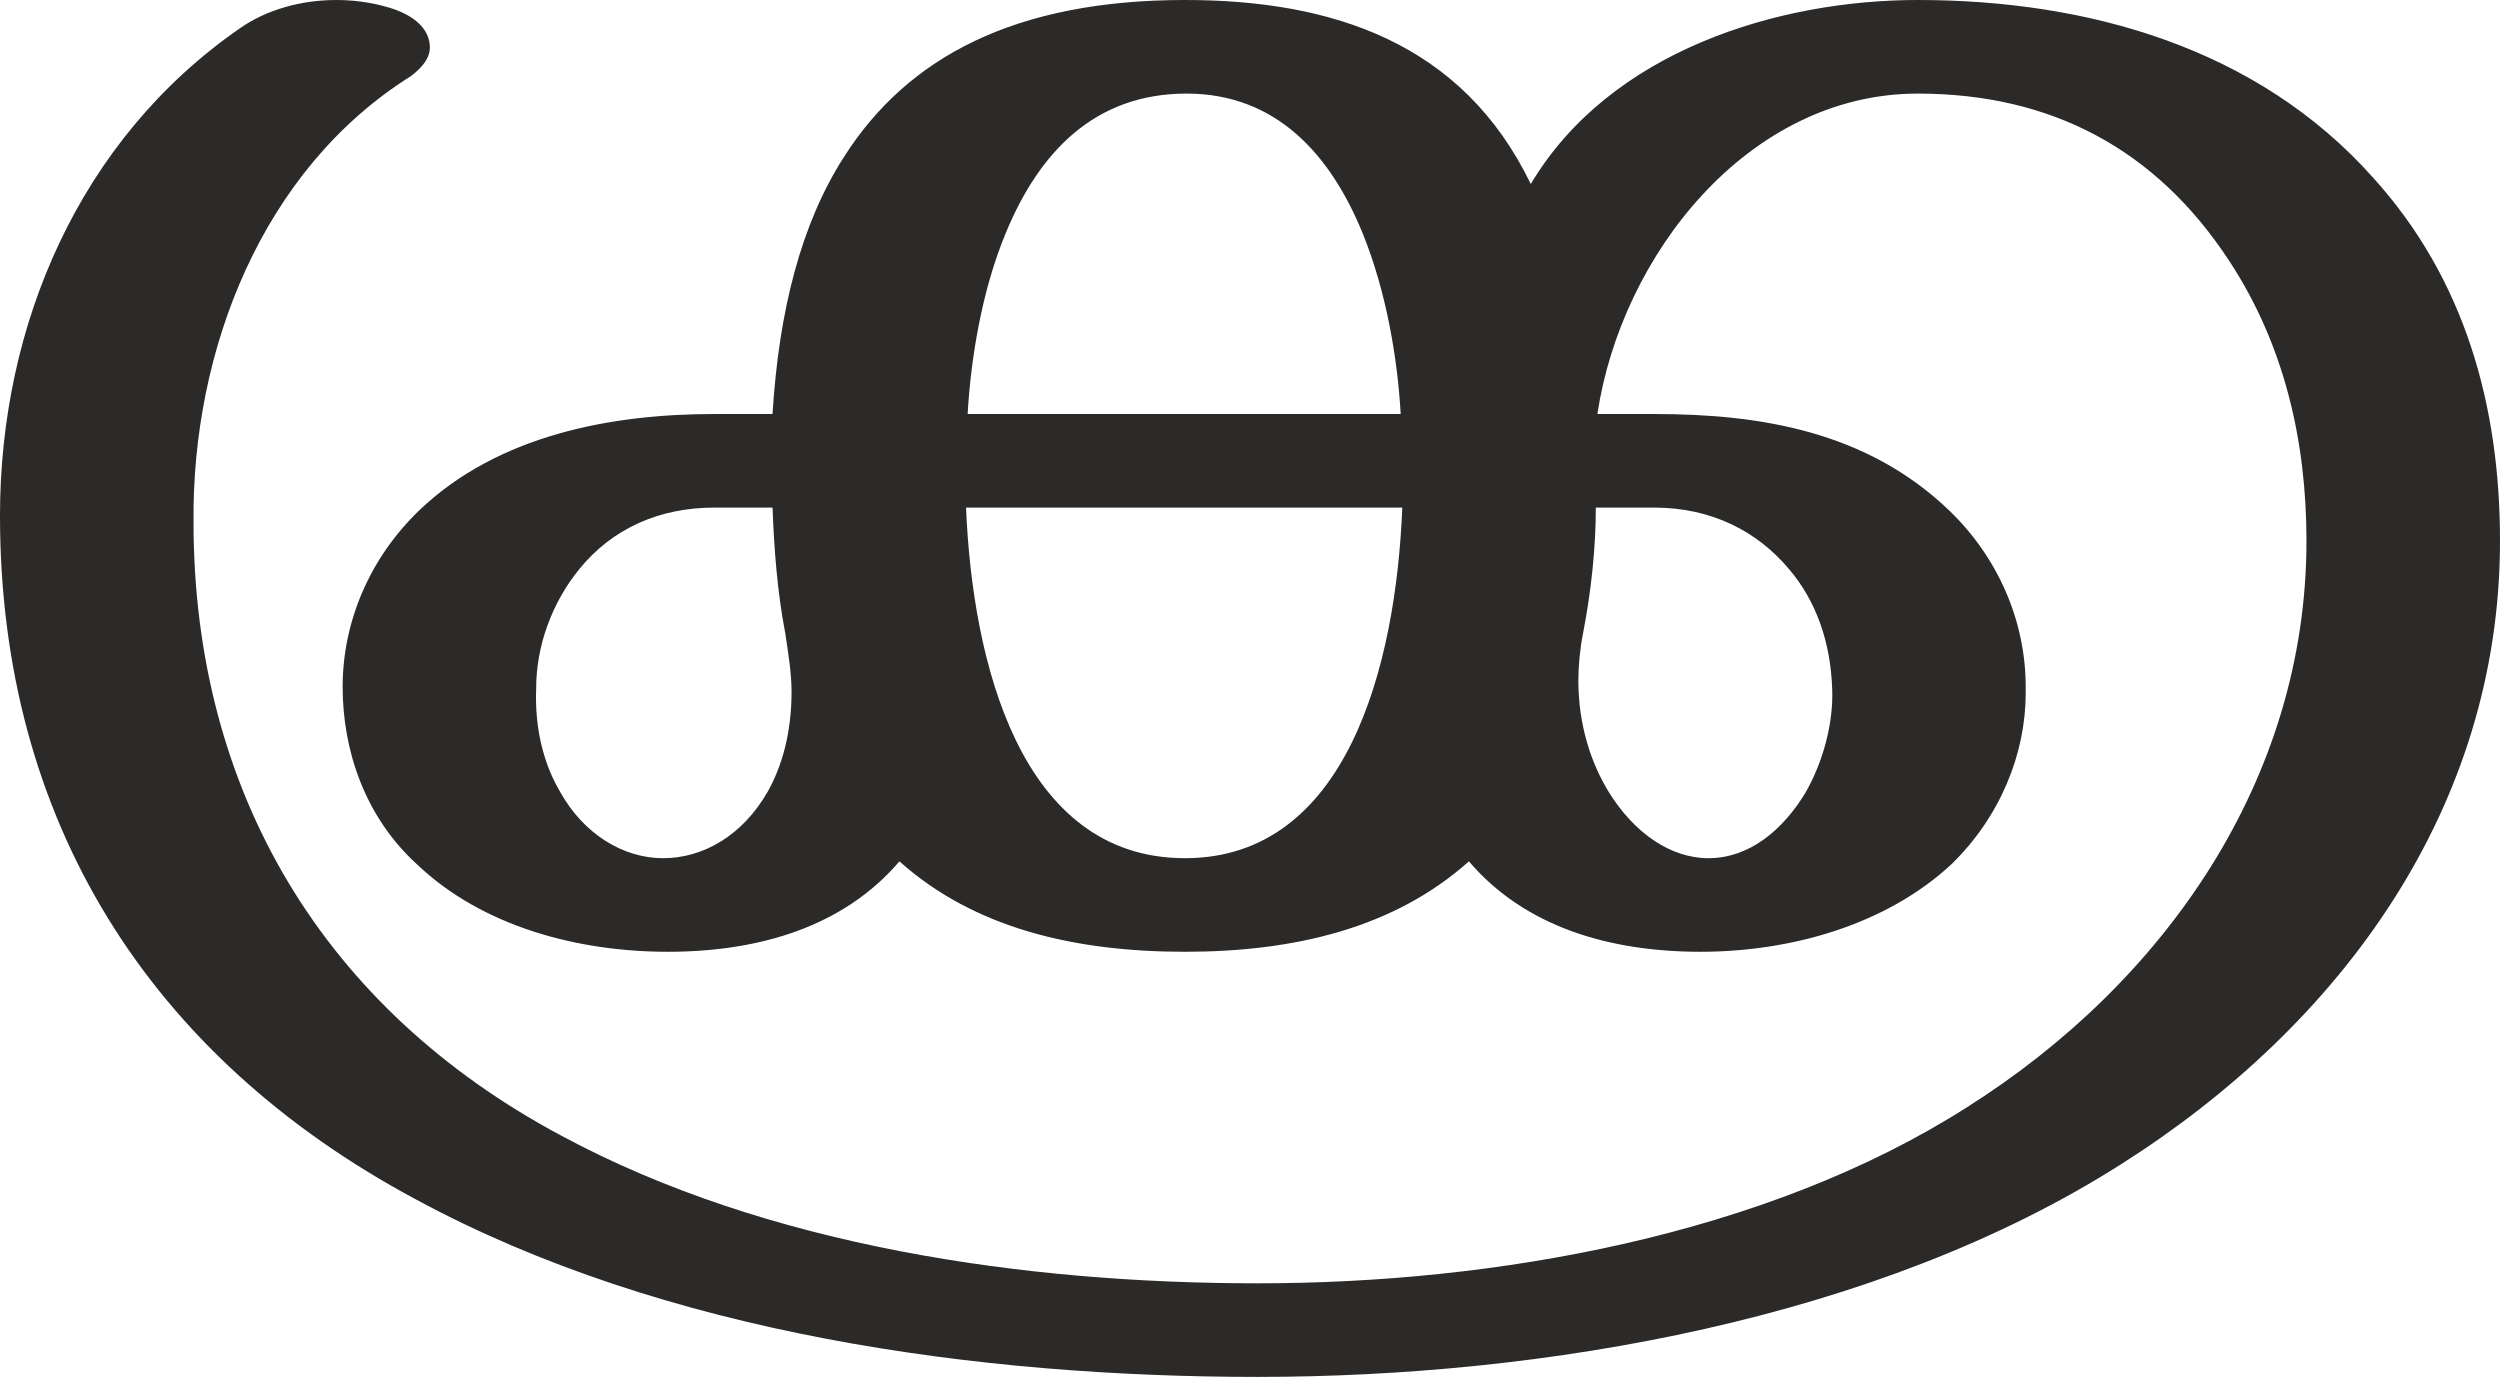 <?xml version="1.0" encoding="UTF-8"?>
<!DOCTYPE svg PUBLIC "-//W3C//DTD SVG 1.1//EN" "http://www.w3.org/Graphics/SVG/1.1/DTD/svg11.dtd">
<!-- Creator: CorelDRAW X8 -->
<svg xmlns="http://www.w3.org/2000/svg" xml:space="preserve" width="1576px" height="868px" version="1.1" style="shape-rendering:geometricPrecision; text-rendering:geometricPrecision; image-rendering:optimizeQuality; fill-rule:evenodd; clip-rule:evenodd"
viewBox="0 0 1576 868"
 xmlns:xlink="http://www.w3.org/1999/xlink">
 <defs>
  <style type="text/css">
   <![CDATA[
    .fil0 {fill:#2B2A29;fill-rule:nonzero}
   ]]>
  </style>
 </defs>
 <g id="Layer_x0020_1">
  <path class="fil0" d="M793 868c180,0 390,-36 544,-134 139,-88 239,-225 239,-393 0,-85 -22,-165 -80,-229 -73,-82 -180,-112 -287,-112 -88,0 -194,32 -244,116 -43,-89 -125,-116 -218,-116 -107,0 -175,36 -215,99 -27,42 -41,97 -45,162l-37 0c-64,0 -136,13 -186,61 -31,30 -48,70 -48,111 0,40 14,82 47,112 41,39 101,55 158,55 58,0 111,-16 146,-57 47,42 110,57 180,57 69,0 132,-15 179,-57 35,41 88,57 146,57 57,0 117,-17 158,-55 31,-30 47,-70 47,-108l0 -4c0,-41 -17,-81 -48,-111 -52,-50 -119,-61 -186,-61l-36 0c15,-100 95,-202 202,-202 84,0 150,35 196,105 35,53 49,114 49,177 0,150 -89,278 -214,357 -127,81 -298,111 -447,111 -146,0 -309,-23 -439,-93 -150,-80 -232,-217 -232,-387 -1,-108 43,-222 137,-281 8,-6 12,-12 12,-18 0,-13 -12,-21 -25,-25 -13,-4 -25,-5 -34,-5 -22,0 -44,6 -61,18 -101,70 -151,187 -151,307 0,192 94,341 262,431 157,85 355,112 531,112zm90 -607l-273 0c2,-35 9,-78 24,-114 21,-51 56,-88 114,-88 57,0 91,39 111,88 15,37 22,79 24,114zm-136 280c-104,0 -134,-124 -138,-221l275 0c-4,100 -35,221 -137,221zm-329 0c-25,0 -50,-15 -65,-42 -10,-17 -16,-39 -15,-65 0,-27 10,-54 27,-75 21,-26 51,-39 85,-39l37 0c1,26 3,53 8,79 2,13 4,26 4,37 0,26 -6,47 -15,63 -16,28 -41,42 -66,42zm659 0c-24,0 -47,-16 -63,-42 -11,-18 -19,-42 -19,-70 0,-9 1,-20 3,-30 5,-26 8,-53 8,-79l37 0c36,0 65,15 85,39 17,20 26,46 27,75 1,22 -6,47 -17,66 -14,23 -35,41 -61,41z"/>
 </g>
</svg>
